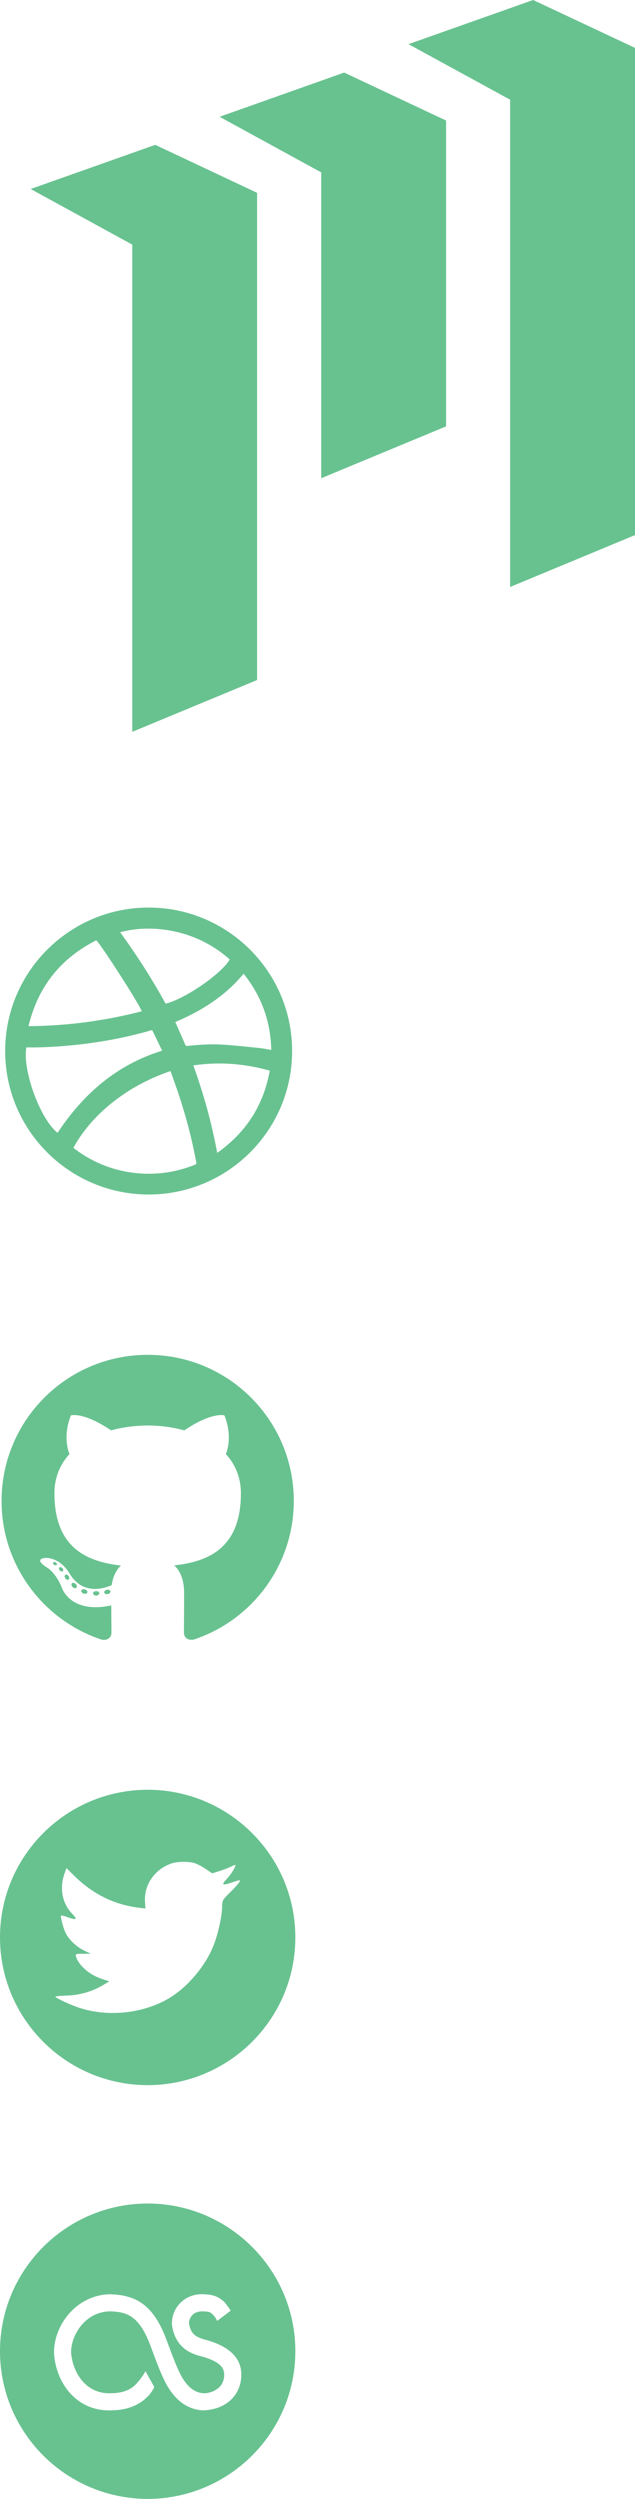 <?xml version="1.0" encoding="utf-8"?>
<!-- Generator: Adobe Illustrator 16.0.0, SVG Export Plug-In . SVG Version: 6.00 Build 0)  -->
<!DOCTYPE svg PUBLIC "-//W3C//DTD SVG 1.1//EN" "http://www.w3.org/Graphics/SVG/1.1/DTD/svg11.dtd">
<svg version="1.1" id="Layer_1" xmlns="http://www.w3.org/2000/svg" xmlns:xlink="http://www.w3.org/1999/xlink" x="0px" y="0px"
	 width="51.428px" height="202.374px" viewBox="0 0 51.428 202.374" enable-background="new 0 0 51.428 202.374"
	 xml:space="preserve">
<polygon fill="#68C290" points="12.574,11.73 2.483,15.306 10.713,19.811 10.713,58.527 10.713,59.266 20.823,55.071 20.823,15.616 
	"/>
<polygon fill="#68C290" points="43.177,0 33.083,3.576 41.316,8.076 41.316,46.801 41.316,47.535 51.428,43.335 51.428,3.877 "/>
<polygon fill="#68C290" points="27.874,5.877 17.785,9.457 26.016,13.961 26.016,37.996 26.016,38.728 36.128,34.531 36.128,9.762 
	"/>
<path fill="#68C290" d="M23.794,121.547c0,5.228-3.386,9.661-8.086,11.228c-0.6,0.115-0.812-0.253-0.812-0.567
	c0-0.39,0.014-1.661,0.014-3.244c0-1.104-0.378-1.824-0.803-2.192c2.635-0.293,5.403-1.293,5.403-5.838
	c0-1.292-0.459-2.348-1.218-3.177c0.123-0.298,0.528-1.501-0.116-3.132c0,0-0.992-0.317-3.251,1.214
	c-0.946-0.264-1.959-0.395-2.965-0.398c-1.005,0.005-2.018,0.136-2.962,0.398c-2.261-1.531-3.255-1.214-3.255-1.214
	c-0.643,1.631-0.237,2.834-0.115,3.132c-0.757,0.829-1.219,1.884-1.219,3.177c0,4.533,2.763,5.549,5.392,5.851
	c-0.339,0.296-0.645,0.815-0.751,1.585c-0.675,0.301-2.388,0.82-3.444-0.984c0,0-0.625-1.137-1.814-1.221
	c0,0-1.155-0.019-0.081,0.721c0,0,0.775,0.363,1.313,1.729c0,0,0.694,2.109,3.987,1.396c0.005,0.987,0.016,1.922,0.016,2.202
	c0,0.312-0.217,0.681-0.808,0.569c-4.703-1.563-8.093-6-8.093-11.229c0-6.536,5.299-11.834,11.834-11.834
	C18.496,109.713,23.794,115.011,23.794,121.547z M4.608,126.701c0.03-0.061-0.02-0.142-0.105-0.178
	c-0.086-0.041-0.179-0.021-0.204,0.034c-0.028,0.062,0.02,0.144,0.106,0.181C4.49,126.78,4.582,126.763,4.608,126.701L4.608,126.701
	z M5.087,127.239c0.059-0.055,0.043-0.161-0.034-0.245c-0.077-0.082-0.185-0.104-0.243-0.056c-0.057,0.053-0.043,0.162,0.035,0.245
	C4.92,127.267,5.032,127.29,5.087,127.239L5.087,127.239z M5.555,127.92c0.074-0.053,0.074-0.18,0.002-0.284
	c-0.075-0.105-0.191-0.15-0.265-0.101c-0.074,0.051-0.074,0.177-0.001,0.281C5.364,127.923,5.481,127.97,5.555,127.92L5.555,127.92z
	 M6.193,128.576c0.069-0.069,0.038-0.206-0.064-0.301c-0.102-0.101-0.241-0.117-0.307-0.049c-0.065,0.071-0.037,0.208,0.067,0.305
	C5.991,128.631,6.128,128.649,6.193,128.576L6.193,128.576z M7.075,128.96c0.029-0.095-0.06-0.201-0.193-0.242
	c-0.135-0.042-0.269,0.002-0.296,0.096s0.061,0.201,0.194,0.242C6.914,129.095,7.046,129.054,7.075,128.96L7.075,128.96z
	 M8.044,129.032c0-0.101-0.115-0.179-0.256-0.174c-0.142,0.002-0.253,0.082-0.253,0.183c0.001,0.096,0.116,0.175,0.257,0.172
	C7.934,129.21,8.047,129.13,8.044,129.032L8.044,129.032z M8.944,128.878c-0.018-0.097-0.143-0.154-0.283-0.129
	c-0.138,0.021-0.237,0.123-0.22,0.22c0.018,0.095,0.145,0.153,0.283,0.128C8.864,129.071,8.961,128.974,8.944,128.878L8.944,128.878
	z"/>
<path fill="#68C290" d="M12.181,144.944c-6.606-0.116-12.063,5.152-12.179,11.746c-0.117,6.652,5.228,12.146,11.94,12.176
	c6.531-0.008,11.813-5.211,11.974-11.653C24.084,150.497,18.727,145.062,12.181,144.944z M19.381,152.431
	c-0.065,0.107-0.4,0.486-0.756,0.832c-0.604,0.594-0.637,0.659-0.637,1.156c0,0.766-0.368,2.364-0.735,3.239
	c-0.68,1.644-2.139,3.339-3.598,4.188c-2.052,1.199-4.786,1.502-7.087,0.802c-0.767-0.235-2.084-0.845-2.084-0.949
	c0-0.032,0.399-0.075,0.886-0.088c1.015-0.021,2.031-0.305,2.896-0.802l0.583-0.346l-0.669-0.229
	c-0.95-0.324-1.804-1.065-2.02-1.771c-0.064-0.229-0.043-0.238,0.562-0.238l0.627-0.01l-0.53-0.249
	c-0.627-0.312-1.199-0.843-1.48-1.383c-0.206-0.39-0.465-1.372-0.389-1.447c0.021-0.031,0.249,0.032,0.507,0.118
	c0.746,0.271,0.843,0.205,0.411-0.248c-0.81-0.819-1.059-2.042-0.669-3.197l0.184-0.521l0.713,0.702
	c1.458,1.414,3.175,2.26,5.142,2.507l0.54,0.062l-0.033-0.528c-0.097-1.37,0.757-2.625,2.107-3.109
	c0.497-0.172,1.339-0.194,1.891-0.043c0.216,0.062,0.626,0.28,0.918,0.476l0.53,0.356l0.583-0.186
	c0.324-0.1,0.756-0.262,0.951-0.366c0.184-0.1,0.346-0.15,0.346-0.118c0,0.184-0.4,0.812-0.735,1.154
	c-0.454,0.483-0.324,0.527,0.594,0.205C19.48,152.226,19.491,152.226,19.381,152.431z"/>
<g>
	<path fill="#68C290" d="M12.181,178.451c-6.606-0.115-12.063,5.15-12.179,11.746c-0.117,6.65,5.228,12.146,11.94,12.177
		c6.531-0.009,11.813-5.211,11.974-11.656C24.084,184.006,18.726,178.571,12.181,178.451z M18.768,194.282
		c-0.673,0.685-1.586,0.889-2.281,0.921c-1.362-0.054-2.431-0.888-3.2-2.479c-0.348-0.741-0.59-1.39-0.87-2.139l-0.28-0.743
		c-0.918-2.4-1.968-2.622-3.246-2.66c-2.01,0.043-3.119,1.93-3.133,3.271c0.047,1.318,0.961,3.438,3.213,3.362
		c0.958-0.007,1.638-0.268,2.099-0.797c0.271-0.31,0.522-0.631,0.711-0.988l0.714,1.282c-0.093,0.207-0.225,0.404-0.376,0.597
		l0.008,0.01c-0.012,0.015-0.028,0.021-0.041,0.036c-0.008,0.012-0.015,0.021-0.023,0.03l-0.006-0.004
		c-0.725,0.795-1.749,1.211-3.059,1.219c-0.056,0.003-0.112,0.003-0.167,0.003c-2.783,0-4.376-2.412-4.457-4.732
		c0.022-2.229,1.846-4.615,4.522-4.671c1.942,0.056,3.438,0.681,4.533,3.549l0.284,0.753c0.269,0.723,0.501,1.346,0.822,2.027
		c0.533,1.104,1.183,1.656,1.982,1.688c0.002,0,0.004,0,0.006,0c0.338,0,0.887-0.132,1.256-0.508
		c0.266-0.271,0.39-0.617,0.379-1.062c-0.023-0.61-0.555-1.043-1.726-1.386c-0.743-0.188-2.17-0.55-2.494-2.5
		c-0.07-0.634,0.149-1.278,0.581-1.768c0.45-0.507,1.088-0.79,1.797-0.798l0.127,0.004c0.497,0.017,1.057,0.047,1.601,0.519
		l0.005-0.007c0.015,0.013,0.026,0.025,0.04,0.038c0.009,0.008,0.018,0.012,0.027,0.021l-0.003,0.004
		c0.181,0.168,0.292,0.364,0.577,0.746l-1.096,0.834c-0.122-0.214-0.208-0.402-0.456-0.595l0.002-0.002
		c-0.166-0.145-0.321-0.16-0.741-0.174c-0.391,0-0.651,0.111-0.844,0.328c-0.196,0.221-0.265,0.49-0.246,0.66
		c0.159,0.947,0.668,1.146,1.487,1.354c1.782,0.521,2.698,1.42,2.745,2.679C19.564,193.032,19.294,193.745,18.768,194.282z"/>
</g>
<path fill="#68C290" d="M12.022,96.74C5.5,96.711,0.307,91.376,0.42,84.911c0.112-6.405,5.415-11.525,11.833-11.412
	c6.359,0.112,11.565,5.395,11.402,11.916C23.5,91.678,18.368,96.732,12.022,96.74z M13.812,86.744
	c-0.058,0.018-0.087,0.024-0.115,0.034c-1.367,0.479-2.654,1.117-3.842,1.947c-1.416,0.989-2.628,2.18-3.564,3.639
	c-0.124,0.192-0.232,0.396-0.347,0.591c0.036,0.028,0.05,0.043,0.066,0.056c1.471,1.116,3.119,1.786,4.958,1.985
	c1.661,0.18,3.265-0.05,4.814-0.668c0.102-0.041,0.133-0.08,0.112-0.197c-0.349-1.915-0.85-3.792-1.468-5.637
	C14.231,87.912,14.02,87.337,13.812,86.744z M13.13,85.087c-0.26-0.536-0.513-1.059-0.763-1.58
	c-0.036-0.075-0.078-0.085-0.155-0.062c-0.231,0.07-0.463,0.136-0.697,0.196c-1.58,0.42-3.183,0.718-4.805,0.913
	c-1.222,0.146-2.447,0.243-3.678,0.268c-0.3,0.007-0.601,0-0.897,0c-0.326,1.871,1.126,5.82,2.527,6.918
	C6.743,88.593,9.441,86.231,13.13,85.087z M2.31,83.104c3.129-0.029,6.175-0.428,9.176-1.209c-0.307-0.736-3.231-5.292-3.69-5.746
	C4.909,77.615,3.072,79.91,2.31,83.104z M18.606,77.703c-2.729-2.455-6.356-2.892-8.876-2.207c1.347,1.854,2.583,3.776,3.681,5.782
	C14.947,80.924,17.93,78.871,18.606,77.703z M14.197,82.767c0.27,0.612,0.538,1.213,0.798,1.818c0.043,0.1,0.087,0.133,0.198,0.12
	c0.978-0.111,1.96-0.168,2.942-0.102c0.964,0.067,1.925,0.171,2.887,0.271c0.312,0.031,0.621,0.101,0.946,0.154
	c-0.048-2.317-0.792-4.364-2.237-6.17C18.225,80.671,16.315,81.873,14.197,82.767z M15.658,86.281
	c0.832,2.312,1.49,4.653,1.932,7.084c2.335-1.647,3.753-3.851,4.258-6.659C19.81,86.136,17.764,85.968,15.658,86.281z"/>
</svg>
